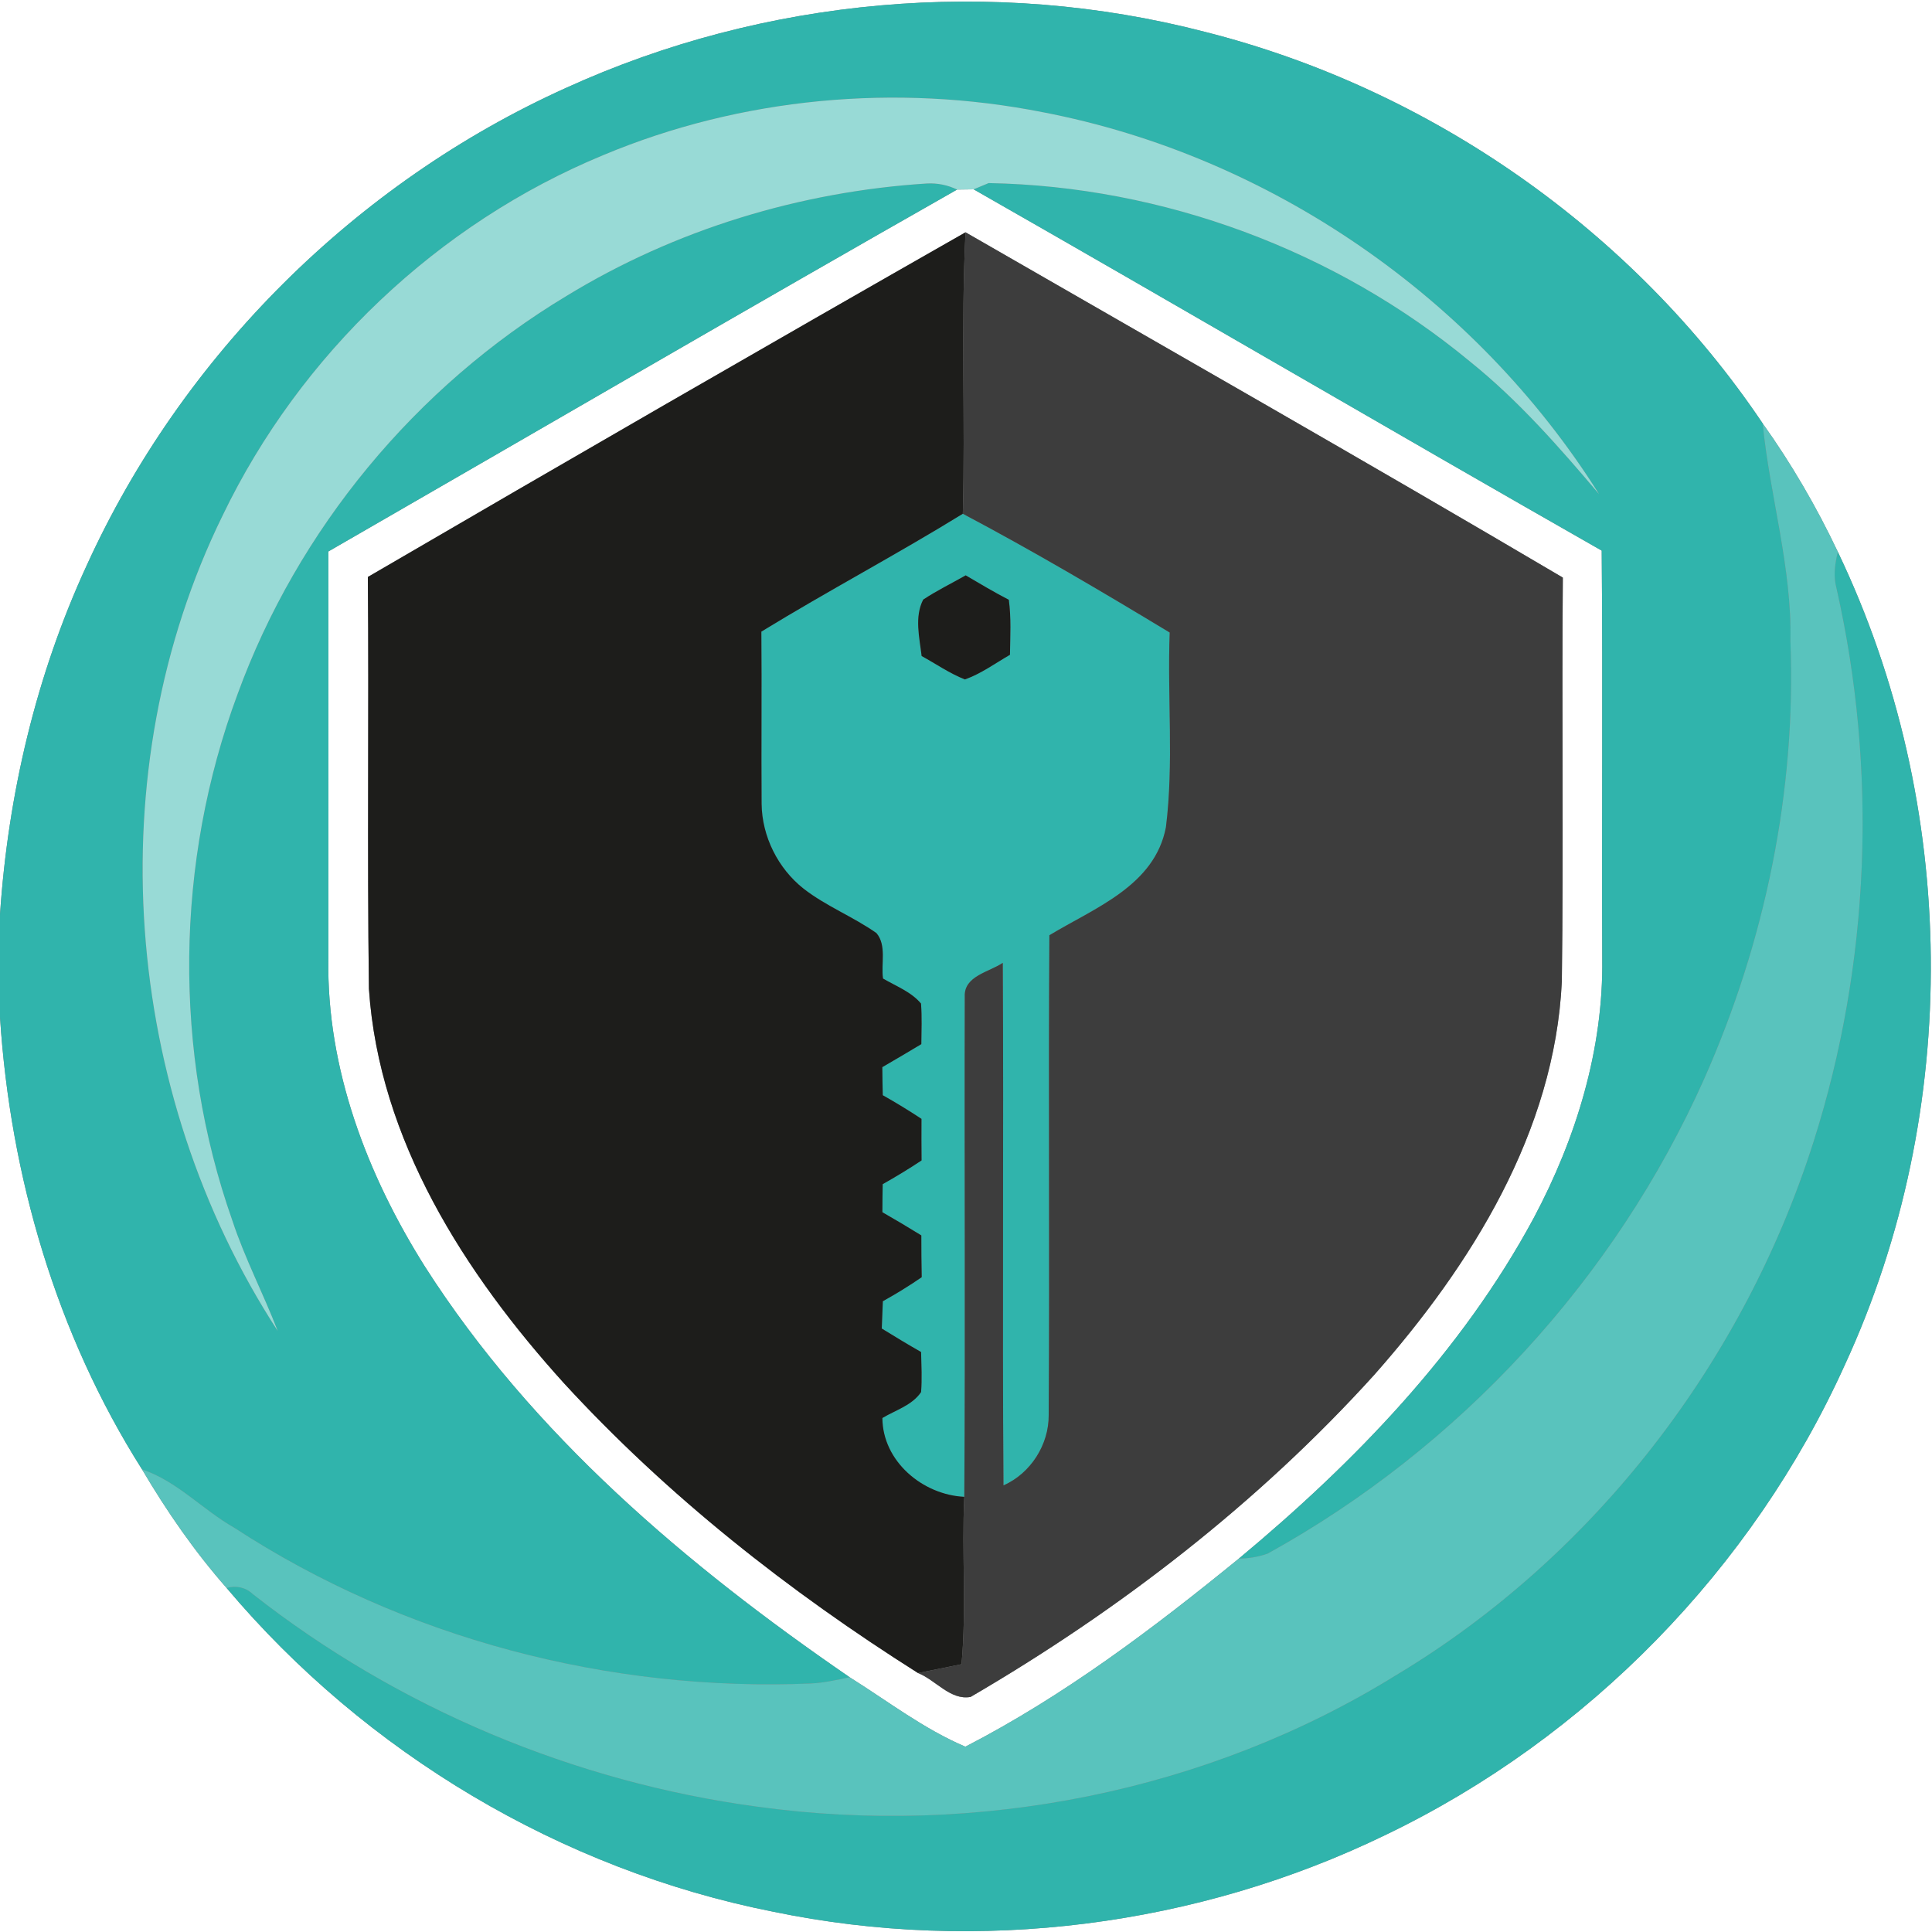 <?xml version="1.0" encoding="UTF-8" ?>
<!DOCTYPE svg PUBLIC "-//W3C//DTD SVG 1.1//EN" "http://www.w3.org/Graphics/SVG/1.1/DTD/svg11.dtd">
<svg width="250pt" height="250pt" viewBox="0 0 250 250" version="1.1" xmlns="http://www.w3.org/2000/svg">
<rect x="0" y="0" width="250" height="250" fill="#808080" stroke="none"/>
<g id="#ffffffff">
<path fill="#ffffff" opacity="1.00" d=" M 0.00 0.00 L 250.00 0.00 L 250.00 250.00 L 0.00 250.00 L 0.00 131.62 C 1.33 152.20 7.30 172.66 18.38 190.14 C 21.57 195.55 25.17 200.76 29.32 205.48 C 47.31 226.83 72.62 241.94 100.03 247.37 C 126.62 252.89 154.96 249.27 179.37 237.40 C 205.42 224.87 226.80 202.98 238.71 176.64 C 253.93 143.68 253.48 104.14 237.82 71.42 C 235.07 65.61 231.82 60.02 228.09 54.79 C 211.31 29.82 185.03 11.46 155.87 4.11 C 128.56 -2.98 98.89 -0.32 73.23 11.38 C 46.01 23.66 23.54 46.04 11.19 73.23 C 4.67 87.39 1.04 102.80 0.00 118.34 L 0.00 0.00 Z" />
<path fill="#ffffff" opacity="1.00" d=" M 123.85 24.53 C 124.56 24.53 125.28 24.52 125.99 24.50 C 153.14 39.99 180.11 55.78 207.26 71.25 C 207.41 88.83 207.26 106.42 207.33 124.00 C 207.50 135.75 203.95 147.30 198.47 157.60 C 189.17 174.87 175.29 189.22 160.31 201.68 C 149.22 210.73 137.65 219.46 124.92 226.02 C 119.55 223.74 114.87 220.12 109.94 217.03 C 88.89 202.59 68.87 185.62 55.00 163.92 C 47.51 152.03 42.25 138.27 42.49 124.05 C 42.50 106.49 42.49 88.92 42.49 71.36 C 69.61 55.74 96.65 39.98 123.85 24.53 M 47.60 74.66 C 47.75 92.43 47.50 110.20 47.74 127.97 C 49.05 147.53 60.15 164.81 72.98 178.99 C 86.38 193.58 102.07 205.92 118.79 216.49 C 121.09 217.40 122.99 220.06 125.60 219.58 C 144.90 208.32 162.82 194.49 177.84 177.89 C 190.38 163.70 201.17 146.45 202.10 127.03 C 202.33 109.61 202.08 92.17 202.23 74.74 C 176.60 59.62 150.72 44.91 124.94 30.06 C 99.09 44.79 73.31 59.67 47.60 74.66 Z" />
</g>
<g id="#30b4acff">
<path fill="#30b4ac" opacity="1.00" d=" M 73.23 11.38 C 98.89 -0.32 128.56 -2.98 155.87 4.11 C 185.03 11.46 211.31 29.82 228.09 54.79 C 229.01 64.20 231.89 73.40 231.68 82.94 C 232.45 102.36 228.39 121.87 220.52 139.61 C 208.99 165.48 188.82 187.36 164.03 201.04 C 162.83 201.46 161.59 201.67 160.31 201.68 C 175.29 189.22 189.17 174.87 198.47 157.60 C 203.95 147.30 207.50 135.75 207.33 124.00 C 207.26 106.42 207.41 88.83 207.26 71.25 C 180.11 55.78 153.14 39.99 125.99 24.50 C 126.48 24.30 127.45 23.89 127.93 23.69 C 150.50 24.10 172.85 32.40 190.24 46.80 C 196.47 51.81 201.76 57.85 206.91 63.93 C 190.98 38.60 164.35 20.16 134.93 14.52 C 115.98 10.77 95.91 12.60 78.07 20.07 C 56.68 28.91 38.86 45.84 28.82 66.68 C 12.52 99.90 15.86 141.35 35.93 172.21 C 34.08 167.41 31.68 162.84 30.07 157.95 C 22.36 136.08 22.67 111.57 30.73 89.85 C 38.51 68.49 53.81 50.02 73.28 38.31 C 87.34 29.71 103.55 24.78 119.98 23.74 C 121.33 23.68 122.62 23.94 123.85 24.53 C 96.65 39.98 69.61 55.74 42.49 71.36 C 42.49 88.92 42.50 106.49 42.49 124.05 C 42.25 138.27 47.51 152.03 55.00 163.92 C 68.87 185.62 88.89 202.59 109.94 217.03 C 108.31 217.38 106.67 217.75 105.00 217.84 C 78.83 218.96 52.27 212.02 30.30 197.68 C 26.20 195.35 22.93 191.66 18.38 190.14 C 7.30 172.66 1.33 152.20 0.00 131.62 L 0.00 118.34 C 1.04 102.80 4.67 87.39 11.19 73.23 C 23.54 46.04 46.01 23.66 73.23 11.38 Z" />
<path fill="#30b4ac" opacity="1.00" d=" M 98.52 81.73 C 107.11 76.47 116.02 71.76 124.59 66.48 C 133.68 71.29 142.56 76.53 151.36 81.85 C 151.04 90.24 151.91 98.71 150.87 107.04 C 149.42 114.63 141.64 117.48 135.79 121.02 C 135.65 141.71 135.84 162.40 135.70 183.09 C 135.74 186.93 133.37 190.65 129.85 192.21 C 129.69 169.67 129.89 147.13 129.76 124.59 C 128.00 125.79 124.71 126.28 124.84 128.97 C 124.78 150.54 124.92 172.12 124.78 193.69 C 119.39 193.43 114.21 189.10 114.18 183.49 C 115.88 182.47 118.04 181.85 119.19 180.13 C 119.32 178.41 119.23 176.67 119.19 174.95 C 117.47 173.97 115.78 172.95 114.10 171.91 C 114.15 170.73 114.19 169.56 114.24 168.38 C 115.96 167.42 117.65 166.39 119.27 165.27 C 119.23 163.46 119.22 161.66 119.22 159.86 C 117.56 158.83 115.87 157.83 114.18 156.86 C 114.18 155.64 114.20 154.43 114.22 153.23 C 115.93 152.27 117.61 151.25 119.25 150.16 C 119.23 148.37 119.23 146.57 119.24 144.78 C 117.61 143.70 115.93 142.68 114.23 141.72 C 114.20 140.51 114.18 139.30 114.17 138.09 C 115.86 137.11 117.54 136.12 119.22 135.11 C 119.24 133.36 119.31 131.61 119.18 129.86 C 117.90 128.33 115.94 127.61 114.26 126.62 C 113.99 124.70 114.75 122.32 113.41 120.74 C 110.40 118.62 106.91 117.27 103.99 115.00 C 100.67 112.38 98.60 108.24 98.55 104.01 C 98.50 96.58 98.58 89.15 98.52 81.73 M 119.46 77.59 C 118.31 79.84 118.98 82.50 119.26 84.89 C 121.12 85.91 122.88 87.14 124.86 87.92 C 126.96 87.17 128.77 85.84 130.69 84.73 C 130.72 82.35 130.86 79.97 130.54 77.61 C 128.64 76.63 126.80 75.53 124.96 74.45 C 123.12 75.50 121.22 76.42 119.46 77.59 Z" />
<path fill="#30b4ac" opacity="1.00" d=" M 237.64 76.11 C 237.21 74.55 237.43 72.95 237.82 71.42 C 253.48 104.14 253.93 143.68 238.71 176.64 C 226.80 202.98 205.42 224.87 179.37 237.40 C 154.96 249.27 126.62 252.89 100.03 247.37 C 72.62 241.94 47.31 226.83 29.32 205.48 C 30.55 205.14 31.78 205.39 32.72 206.28 C 51.51 221.03 74.31 230.59 97.97 233.78 C 126.42 237.72 156.24 231.91 180.71 216.73 C 206.36 201.33 225.65 176.15 234.68 147.71 C 242.01 124.67 242.97 99.68 237.64 76.11 Z" />
</g>
<g id="#98dad6ff">
<path fill="#98dad6" opacity="1.00" d=" M 78.07 20.07 C 95.91 12.60 115.98 10.77 134.93 14.52 C 164.35 20.16 190.98 38.60 206.91 63.93 C 201.76 57.85 196.47 51.81 190.24 46.80 C 172.85 32.40 150.50 24.10 127.93 23.69 C 127.45 23.89 126.48 24.30 125.99 24.50 C 125.28 24.52 124.56 24.53 123.85 24.53 C 122.62 23.94 121.33 23.68 119.98 23.74 C 103.55 24.78 87.34 29.71 73.28 38.31 C 53.81 50.02 38.51 68.49 30.73 89.85 C 22.67 111.57 22.36 136.08 30.07 157.95 C 31.68 162.84 34.08 167.41 35.93 172.21 C 15.86 141.35 12.52 99.90 28.82 66.68 C 38.86 45.84 56.68 28.91 78.07 20.07 Z" />
</g>
<g id="#1d1d1bff">
<path fill="#1d1d1b" opacity="1.00" d=" M 47.60 74.66 C 73.31 59.67 99.09 44.79 124.94 30.06 C 124.33 42.19 124.92 54.34 124.59 66.48 C 116.02 71.76 107.11 76.47 98.52 81.73 C 98.58 89.15 98.50 96.58 98.55 104.01 C 98.60 108.24 100.67 112.38 103.99 115.00 C 106.91 117.27 110.40 118.62 113.41 120.74 C 114.75 122.32 113.99 124.70 114.26 126.62 C 115.94 127.61 117.90 128.33 119.18 129.86 C 119.31 131.61 119.24 133.36 119.22 135.11 C 117.54 136.12 115.86 137.11 114.17 138.09 C 114.18 139.30 114.20 140.51 114.23 141.72 C 115.93 142.68 117.61 143.70 119.24 144.78 C 119.23 146.57 119.23 148.37 119.25 150.16 C 117.61 151.25 115.93 152.27 114.22 153.23 C 114.20 154.43 114.18 155.64 114.18 156.86 C 115.87 157.83 117.56 158.83 119.22 159.86 C 119.22 161.66 119.23 163.46 119.27 165.27 C 117.65 166.39 115.96 167.42 114.24 168.38 C 114.19 169.56 114.15 170.73 114.10 171.91 C 115.78 172.95 117.47 173.97 119.19 174.95 C 119.23 176.67 119.32 178.41 119.19 180.13 C 118.04 181.85 115.88 182.47 114.18 183.49 C 114.21 189.10 119.39 193.43 124.78 193.69 C 124.43 200.90 125.09 208.15 124.42 215.35 C 122.54 215.73 120.67 216.12 118.79 216.49 C 102.07 205.92 86.38 193.58 72.98 178.99 C 60.15 164.81 49.05 147.53 47.74 127.97 C 47.50 110.20 47.75 92.43 47.60 74.66 Z" />
<path fill="#1d1d1b" opacity="1.00" d=" M 119.46 77.59 C 121.22 76.42 123.12 75.50 124.96 74.45 C 126.80 75.53 128.64 76.63 130.54 77.61 C 130.86 79.97 130.72 82.35 130.69 84.73 C 128.77 85.84 126.96 87.17 124.86 87.92 C 122.88 87.14 121.12 85.91 119.26 84.89 C 118.98 82.50 118.31 79.84 119.46 77.59 Z" />
</g>
<g id="#3d3d3dff">
<path fill="#3d3d3d" opacity="1.00" d=" M 124.94 30.06 C 150.72 44.91 176.60 59.62 202.23 74.74 C 202.08 92.17 202.33 109.61 202.10 127.03 C 201.17 146.45 190.38 163.70 177.84 177.89 C 162.82 194.49 144.90 208.32 125.60 219.58 C 122.99 220.06 121.09 217.40 118.79 216.49 C 120.67 216.12 122.54 215.73 124.42 215.35 C 125.09 208.15 124.43 200.90 124.78 193.69 C 124.92 172.12 124.78 150.54 124.84 128.97 C 124.71 126.28 128.00 125.79 129.76 124.59 C 129.89 147.13 129.69 169.67 129.85 192.21 C 133.37 190.65 135.74 186.93 135.70 183.09 C 135.84 162.40 135.65 141.71 135.79 121.02 C 141.64 117.48 149.42 114.63 150.87 107.04 C 151.91 98.71 151.04 90.24 151.36 81.85 C 142.56 76.53 133.68 71.29 124.59 66.48 C 124.92 54.34 124.33 42.19 124.94 30.06 Z" />
</g>
<g id="#59c3bdff">
<path fill="#59c3bd" opacity="1.00" d=" M 228.09 54.79 C 231.82 60.02 235.07 65.61 237.82 71.42 C 237.43 72.95 237.21 74.55 237.64 76.11 C 242.97 99.68 242.01 124.67 234.68 147.71 C 225.65 176.15 206.36 201.33 180.71 216.73 C 156.24 231.91 126.42 237.72 97.97 233.78 C 74.31 230.59 51.51 221.03 32.72 206.28 C 31.78 205.39 30.55 205.14 29.32 205.48 C 25.17 200.76 21.57 195.55 18.38 190.14 C 22.93 191.66 26.20 195.35 30.30 197.68 C 52.27 212.02 78.83 218.96 105.00 217.84 C 106.67 217.75 108.31 217.38 109.94 217.03 C 114.87 220.12 119.55 223.74 124.92 226.02 C 137.65 219.46 149.22 210.73 160.31 201.68 C 161.59 201.67 162.83 201.46 164.03 201.04 C 188.82 187.36 208.99 165.48 220.52 139.61 C 228.39 121.87 232.45 102.36 231.68 82.94 C 231.89 73.40 229.01 64.20 228.09 54.79 Z" />
</g>
</svg>
